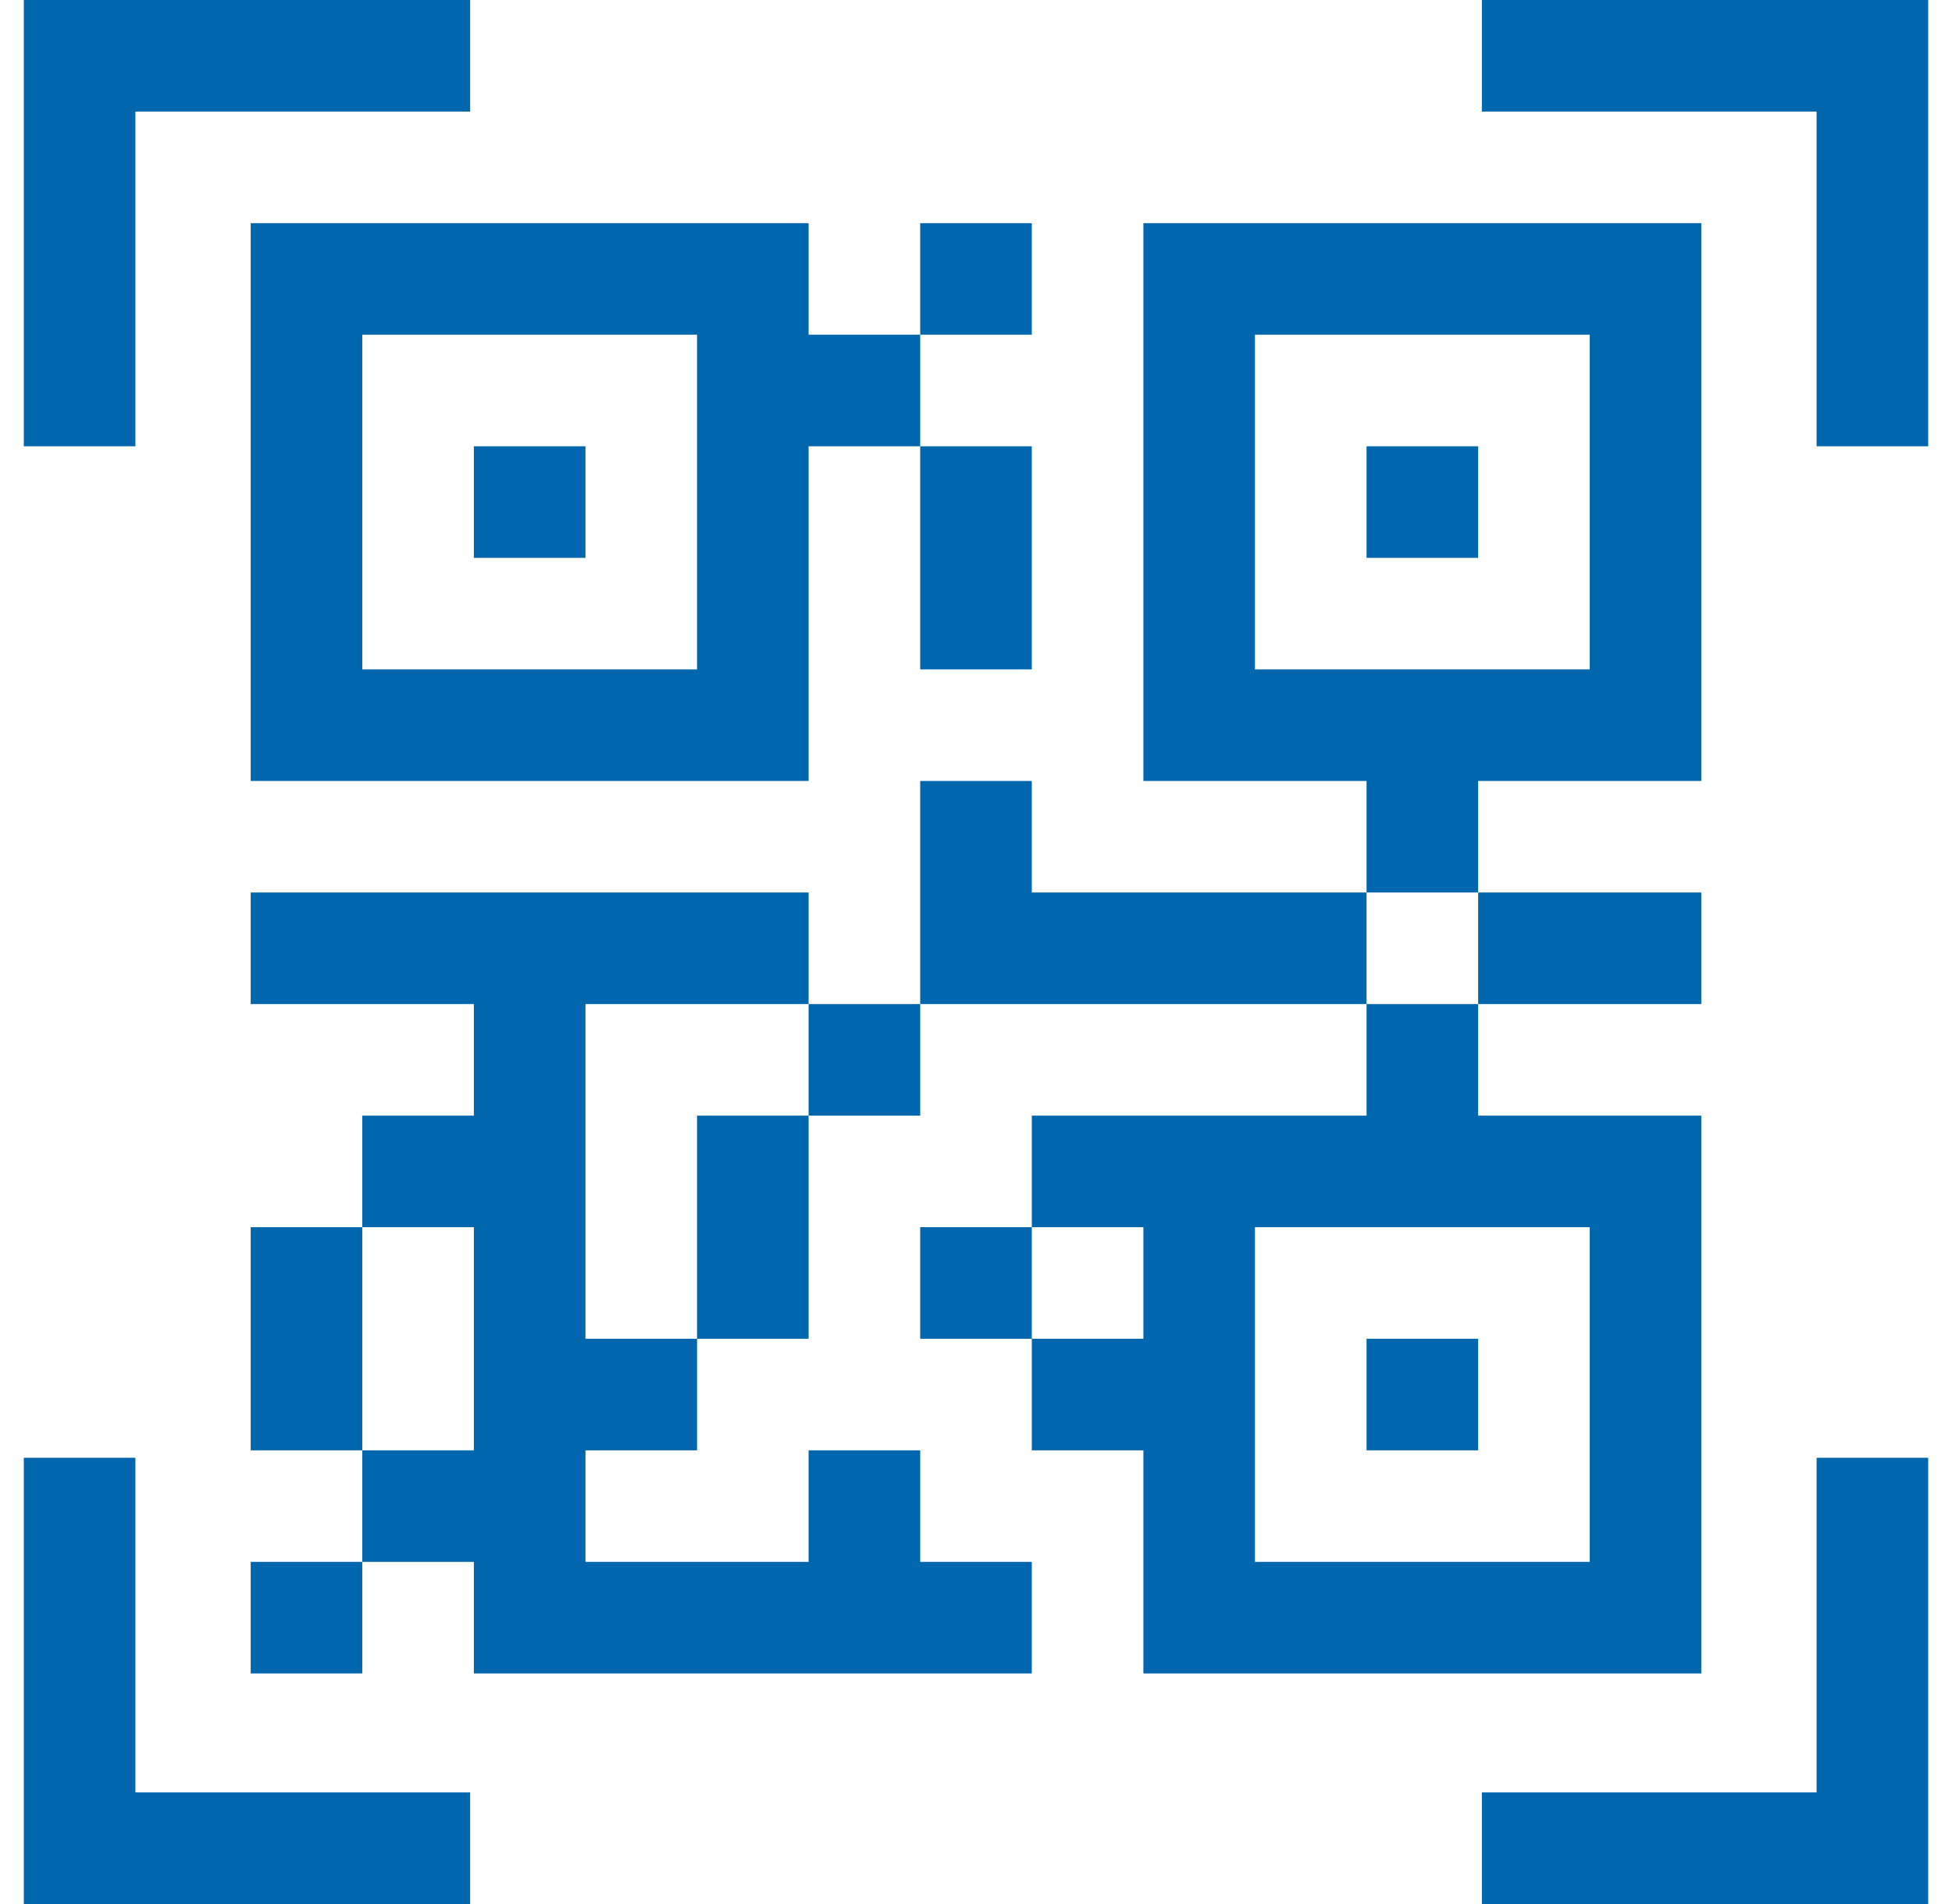 <svg width="41" height="40" viewBox="0 0 41 40" fill="none" xmlns="http://www.w3.org/2000/svg">
<g clip-path="url(#clip0_1609_11382)">
<path d="M28.703 21.094C29.477 21.094 30.25 21.094 31.047 21.094C31.047 21.867 31.047 22.641 31.047 23.438C32.594 23.438 34.141 23.438 35.734 23.438C35.734 27.305 35.734 31.172 35.734 35.156C31.867 35.156 28 35.156 24.016 35.156C24.016 33.609 24.016 32.062 24.016 30.469C23.242 30.469 22.469 30.469 21.672 30.469C21.672 29.695 21.672 28.922 21.672 28.125C22.445 28.125 23.219 28.125 24.016 28.125C24.016 27.352 24.016 26.578 24.016 25.781C23.242 25.781 22.469 25.781 21.672 25.781C21.672 25.008 21.672 24.234 21.672 23.438C23.992 23.438 26.312 23.438 28.703 23.438C28.703 22.664 28.703 21.891 28.703 21.094ZM26.359 25.781C26.359 28.102 26.359 30.422 26.359 32.812C28.68 32.812 31 32.812 33.391 32.812C33.391 30.492 33.391 28.172 33.391 25.781C31.07 25.781 28.75 25.781 26.359 25.781Z" fill="#0066AE"/>
<path d="M5.266 18.75C9.133 18.75 13 18.75 16.984 18.75C16.984 19.523 16.984 20.297 16.984 21.094C15.438 21.094 13.891 21.094 12.297 21.094C12.297 23.414 12.297 25.734 12.297 28.125C13.07 28.125 13.844 28.125 14.641 28.125C14.641 28.898 14.641 29.672 14.641 30.469C13.867 30.469 13.094 30.469 12.297 30.469C12.297 31.242 12.297 32.016 12.297 32.812C13.844 32.812 15.391 32.812 16.984 32.812C16.984 32.039 16.984 31.266 16.984 30.469C17.758 30.469 18.531 30.469 19.328 30.469C19.328 31.242 19.328 32.016 19.328 32.812C20.102 32.812 20.875 32.812 21.672 32.812C21.672 33.586 21.672 34.359 21.672 35.156C17.805 35.156 13.938 35.156 9.953 35.156C9.953 34.383 9.953 33.609 9.953 32.812C9.18 32.812 8.406 32.812 7.609 32.812C7.609 32.039 7.609 31.266 7.609 30.469C8.383 30.469 9.156 30.469 9.953 30.469C9.953 28.922 9.953 27.375 9.953 25.781C9.18 25.781 8.406 25.781 7.609 25.781C7.609 25.008 7.609 24.234 7.609 23.438C8.383 23.438 9.156 23.438 9.953 23.438C9.953 22.664 9.953 21.891 9.953 21.094C8.406 21.094 6.859 21.094 5.266 21.094C5.266 20.32 5.266 19.547 5.266 18.75Z" fill="#0066AE"/>
<path d="M24.016 4.688C27.883 4.688 31.75 4.688 35.734 4.688C35.734 8.555 35.734 12.422 35.734 16.406C34.188 16.406 32.641 16.406 31.047 16.406C31.047 17.18 31.047 17.953 31.047 18.75C30.273 18.75 29.5 18.75 28.703 18.75C28.703 17.977 28.703 17.203 28.703 16.406C27.156 16.406 25.609 16.406 24.016 16.406C24.016 12.539 24.016 8.672 24.016 4.688ZM26.359 7.031C26.359 9.352 26.359 11.672 26.359 14.062C28.68 14.062 31 14.062 33.391 14.062C33.391 11.742 33.391 9.422 33.391 7.031C31.07 7.031 28.75 7.031 26.359 7.031Z" fill="#0066AE"/>
<path d="M5.266 4.688C9.133 4.688 13 4.688 16.984 4.688C16.984 5.461 16.984 6.234 16.984 7.031C17.758 7.031 18.531 7.031 19.328 7.031C19.328 7.805 19.328 8.578 19.328 9.375C18.555 9.375 17.781 9.375 16.984 9.375C16.984 11.695 16.984 14.016 16.984 16.406C13.117 16.406 9.25 16.406 5.266 16.406C5.266 12.539 5.266 8.672 5.266 4.688ZM7.609 7.031C7.609 9.352 7.609 11.672 7.609 14.062C9.93 14.062 12.25 14.062 14.641 14.062C14.641 11.742 14.641 9.422 14.641 7.031C12.32 7.031 10 7.031 7.609 7.031Z" fill="#0066AE"/>
<path d="M38.156 30.625C38.93 30.625 39.703 30.625 40.5 30.625C40.5 33.719 40.5 36.812 40.5 40C37.406 40 34.312 40 31.125 40C31.125 39.227 31.125 38.453 31.125 37.656C33.445 37.656 35.766 37.656 38.156 37.656C38.156 35.336 38.156 33.016 38.156 30.625Z" fill="#0066AE"/>
<path d="M0.5 30.625C1.273 30.625 2.047 30.625 2.844 30.625C2.844 32.945 2.844 35.266 2.844 37.656C5.164 37.656 7.484 37.656 9.875 37.656C9.875 38.43 9.875 39.203 9.875 40C6.781 40 3.688 40 0.5 40C0.5 36.906 0.5 33.812 0.5 30.625Z" fill="#0066AE"/>
<path d="M31.125 0C34.219 0 37.312 0 40.5 0C40.5 3.094 40.5 6.188 40.5 9.375C39.727 9.375 38.953 9.375 38.156 9.375C38.156 7.055 38.156 4.734 38.156 2.344C35.836 2.344 33.516 2.344 31.125 2.344C31.125 1.57 31.125 0.797 31.125 0Z" fill="#0066AE"/>
<path d="M0.5 0C3.594 0 6.688 0 9.875 0C9.875 0.773 9.875 1.547 9.875 2.344C7.555 2.344 5.234 2.344 2.844 2.344C2.844 4.664 2.844 6.984 2.844 9.375C2.07 9.375 1.297 9.375 0.5 9.375C0.5 6.281 0.5 3.188 0.5 0Z" fill="#0066AE"/>
<path d="M19.328 16.406C20.102 16.406 20.875 16.406 21.672 16.406C21.672 17.18 21.672 17.953 21.672 18.75C23.992 18.75 26.312 18.75 28.703 18.75C28.703 19.523 28.703 20.297 28.703 21.094C25.609 21.094 22.516 21.094 19.328 21.094C19.328 19.547 19.328 18 19.328 16.406Z" fill="#0066AE"/>
<path d="M5.266 25.781C6.039 25.781 6.812 25.781 7.609 25.781C7.609 27.328 7.609 28.875 7.609 30.469C6.836 30.469 6.062 30.469 5.266 30.469C5.266 28.922 5.266 27.375 5.266 25.781Z" fill="#0066AE"/>
<path d="M14.641 23.438C15.414 23.438 16.188 23.438 16.984 23.438C16.984 24.984 16.984 26.531 16.984 28.125C16.211 28.125 15.438 28.125 14.641 28.125C14.641 26.578 14.641 25.031 14.641 23.438Z" fill="#0066AE"/>
<path d="M31.047 18.75C32.594 18.75 34.141 18.75 35.734 18.75C35.734 19.523 35.734 20.297 35.734 21.094C34.188 21.094 32.641 21.094 31.047 21.094C31.047 20.32 31.047 19.547 31.047 18.75Z" fill="#0066AE"/>
<path d="M19.328 9.375C20.102 9.375 20.875 9.375 21.672 9.375C21.672 10.922 21.672 12.469 21.672 14.062C20.898 14.062 20.125 14.062 19.328 14.062C19.328 12.516 19.328 10.969 19.328 9.375Z" fill="#0066AE"/>
<path d="M5.266 32.812C6.039 32.812 6.812 32.812 7.609 32.812C7.609 33.586 7.609 34.359 7.609 35.156C6.836 35.156 6.062 35.156 5.266 35.156C5.266 34.383 5.266 33.609 5.266 32.812Z" fill="#0066AE"/>
<path d="M28.703 28.125C29.477 28.125 30.25 28.125 31.047 28.125C31.047 28.898 31.047 29.672 31.047 30.469C30.273 30.469 29.5 30.469 28.703 30.469C28.703 29.695 28.703 28.922 28.703 28.125Z" fill="#0066AE"/>
<path d="M19.328 25.781C20.102 25.781 20.875 25.781 21.672 25.781C21.672 26.555 21.672 27.328 21.672 28.125C20.898 28.125 20.125 28.125 19.328 28.125C19.328 27.352 19.328 26.578 19.328 25.781Z" fill="#0066AE"/>
<path d="M16.984 21.094C17.758 21.094 18.531 21.094 19.328 21.094C19.328 21.867 19.328 22.641 19.328 23.438C18.555 23.438 17.781 23.438 16.984 23.438C16.984 22.664 16.984 21.891 16.984 21.094Z" fill="#0066AE"/>
<path d="M28.703 9.375C29.477 9.375 30.25 9.375 31.047 9.375C31.047 10.148 31.047 10.922 31.047 11.719C30.273 11.719 29.5 11.719 28.703 11.719C28.703 10.945 28.703 10.172 28.703 9.375Z" fill="#0066AE"/>
<path d="M9.953 9.375C10.727 9.375 11.5 9.375 12.297 9.375C12.297 10.148 12.297 10.922 12.297 11.719C11.523 11.719 10.75 11.719 9.953 11.719C9.953 10.945 9.953 10.172 9.953 9.375Z" fill="#0066AE"/>
<path d="M19.328 4.688C20.102 4.688 20.875 4.688 21.672 4.688C21.672 5.461 21.672 6.234 21.672 7.031C20.898 7.031 20.125 7.031 19.328 7.031C19.328 6.258 19.328 5.484 19.328 4.688Z" fill="#0066AE"/>
</g>
<defs>
<clipPath id="clip0_1609_11382">
<rect width="40" height="40" fill="white" transform="translate(0.5)"/>
</clipPath>
</defs>
</svg>
